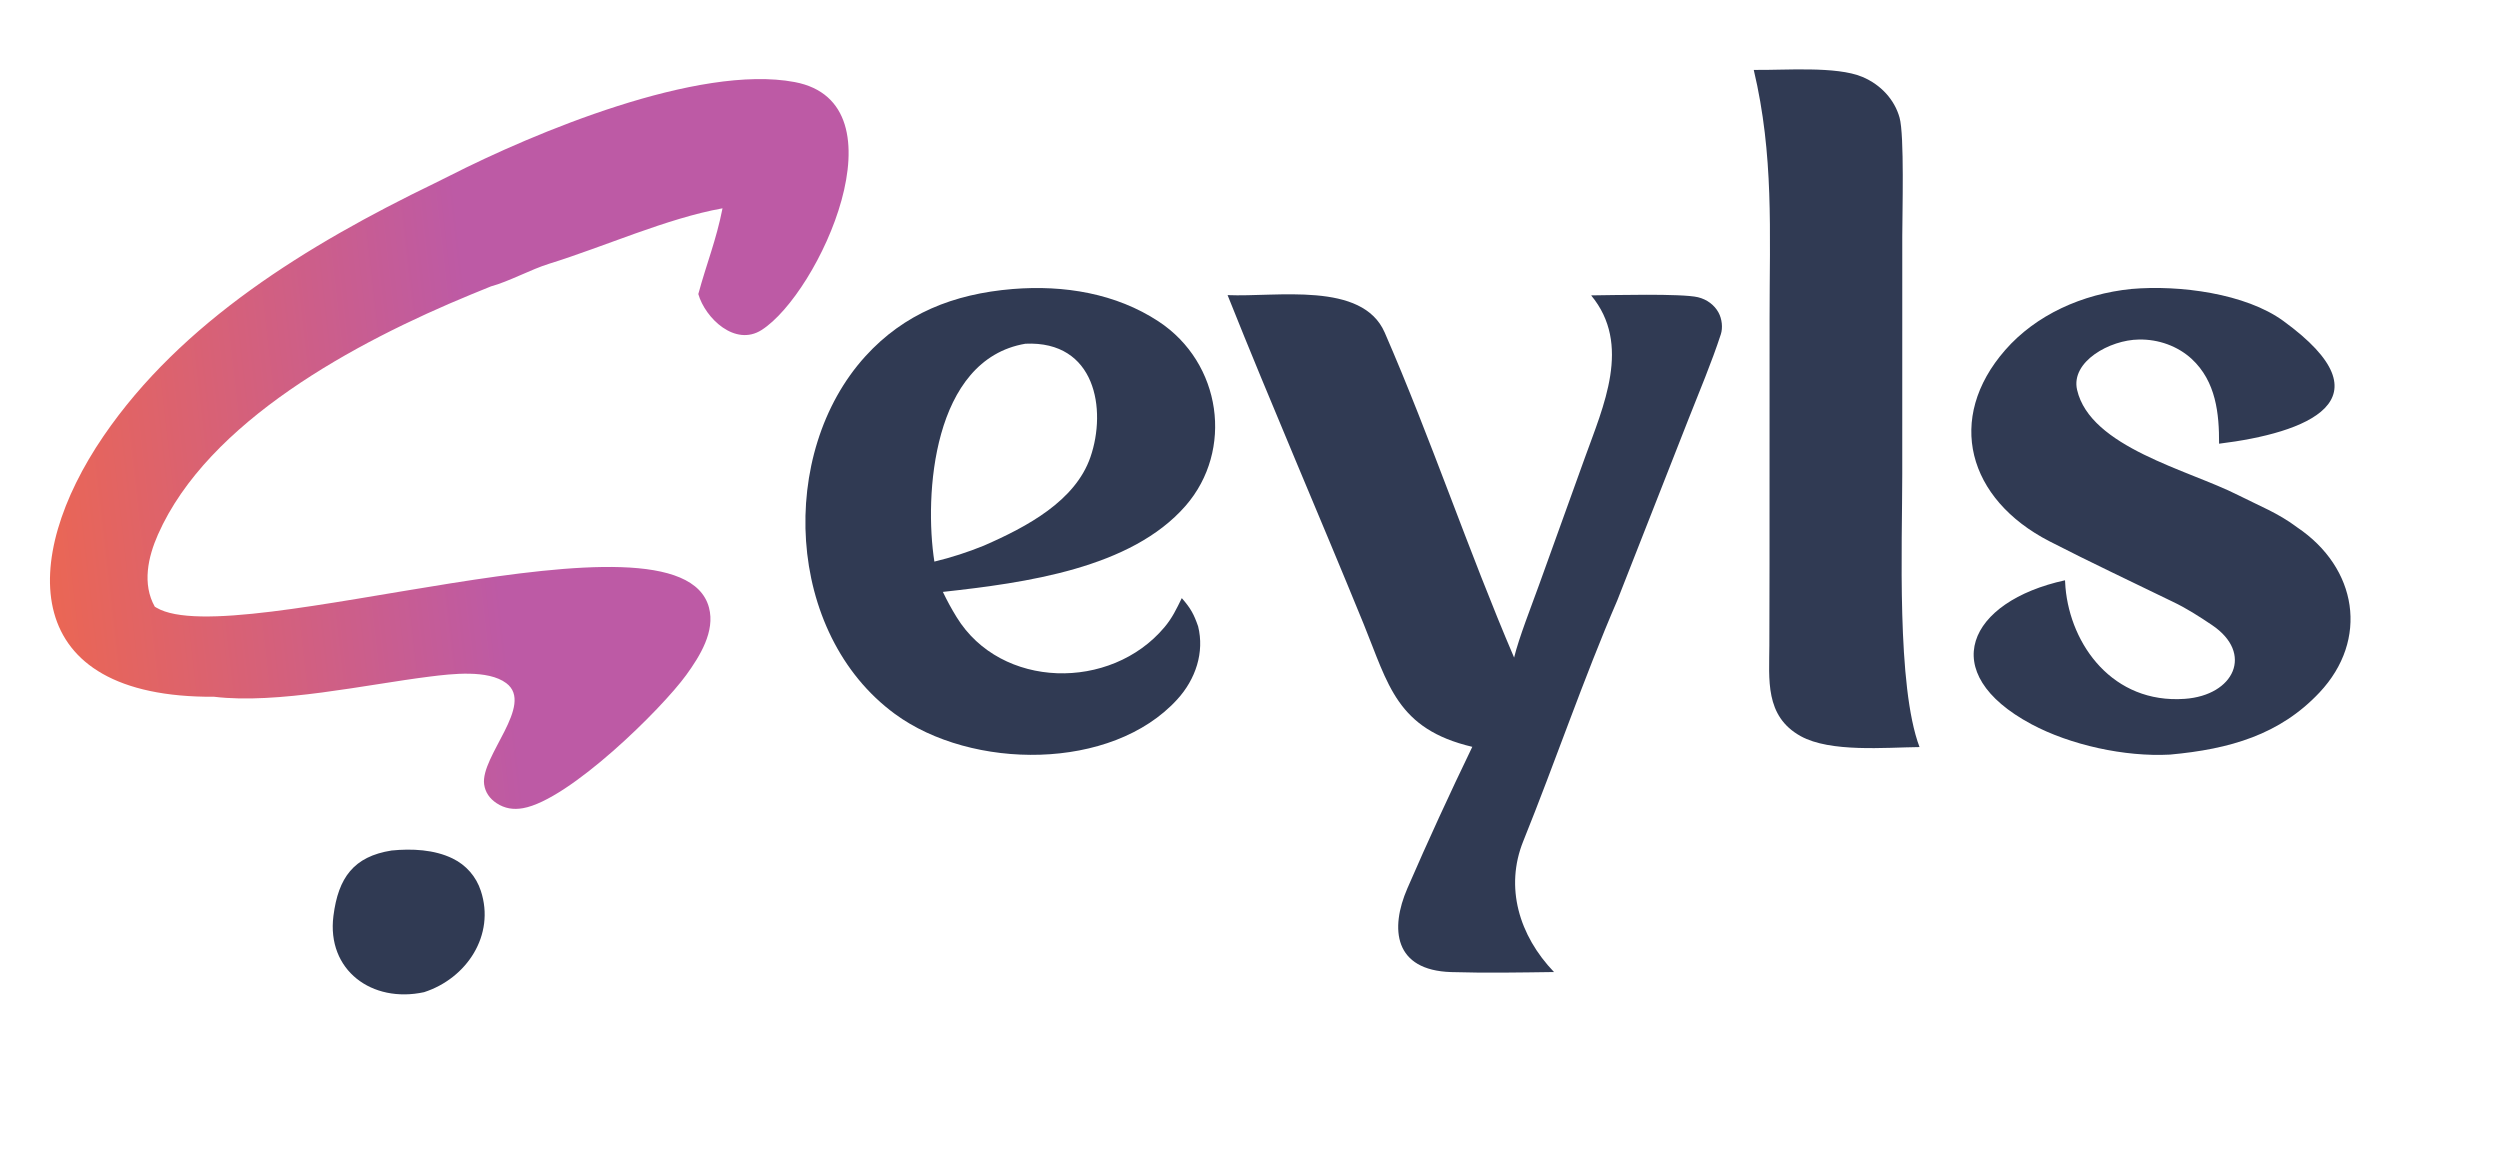 <svg version="1.1" xmlns="http://www.w3.org/2000/svg" viewBox="250 700 1500 700" preserveAspectRatio="xMidYMid meet">
  <defs>
        <linearGradient id="Gradient1" gradientUnits="userSpaceOnUse" x1="385.404" y1="976.949" x2="625.975" y2="952.048">
      <stop offset="0" stop-color="rgb(234,102,85)" />
      <stop offset="1" stop-color="rgb(189,90,165)" />
    </linearGradient>
    <linearGradient id="Gradient2" gradientUnits="userSpaceOnUse" x1="610.459" y1="832.721" x2="826.303" y2="819.445">
      <stop offset="0" stop-color="rgb(188,90,167)" />
      <stop offset="1" stop-color="rgb(128,81,254)" />
    </linearGradient>
    <linearGradient id="Gradient3" gradientUnits="userSpaceOnUse" x1="457.151" y1="1147.16" x2="749.541" y2="1069.83">
      <stop offset="0" stop-color="rgb(231,100,95)" />
      <stop offset="1" stop-color="rgb(151,83,226)" />
    </linearGradient>
    
    <filter id="MultiGradient">
        <feMerge>
            <feMergeNode in="SourceGraphic"/>
        </feMerge>
    </filter>
  </defs>

  <g transform="translate(-150, 0) scale(1.1,1)">
    <path fill="url(#Gradient1)" filter="url(#MultiGradient)" d="M 448.064 1064.01 C 448.355 1064.2 448.644 1064.4 448.938 1064.59 C 491.567 1092.51 734.298 997.706 750.364 1064.59 C 753.776 1078.79 745.521 1093.5 737.967 1104.97 C 724.47 1125.47 674.133 1180.01 648.91 1184.91 C 643.623 1185.94 638.938 1185.11 634.541 1181.94 C 630.686 1179.16 628.307 1175.35 627.713 1170.62 C 625.604 1153.84 655.402 1122.78 639.778 1109.89 C 629.802 1101.66 609.924 1104.33 598.071 1105.95 C 563.443 1110.7 514.941 1122.64 480.452 1118.06 C 469.097 1112.92 440.506 1120.36 447.167 1097.47 C 449.864 1088.2 444.698 1069.66 446.402 1064.37 L 448.064 1064.01 
        M 608.9 805.465 C 654.88 779.725 744.556 738.358 797.091 749.236 C 858.04 761.856 810.325 876.049 779.055 897.999 C 764.609 908.139 748.298 890.903 744.535 876.43 C 749.113 857.841 754.24 844.406 757.737 824.991 C 727.452 830.953 692.769 848.186 663.174 858.242 C 653.337 861.584 640.994 869.014 631.466 871.815 L 620.692 876.649 C 617.683 874.03 618.86 875.652 617.497 872.011 L 616.013 868.05 C 612.844 859.559 607.279 827.044 604.714 815.738 C 602.097 813.361 601.941 813.009 600.896 809.847 
        C 601.941 813.009 602.097 813.361 604.714 815.738 C 607.279 827.044 612.844 859.559 616.013 868.05 L 617.497 872.011 C 618.86 875.652 617.683 874.03 620.692 876.649 C 557.119 905.454 477.081 952.912 449.812 1020.7 C 444.351 1034.28 441.123 1050.41 448.064 1064.01 L 446.402 1064.37 C 444.698 1069.66 449.864 1088.2 447.167 1097.47 C 440.506 1120.36 469.097 1112.92 480.452 1118.06 C 373.899 1118.81 374.34 1035.36 420.099 961.666 C 462.53 893.33 531.037 847.011 600.896 809.847 z"/>

        <path fill="rgb(48,58,83)" fill-rule="evenodd" d="M 916.022 873.409 C 944.07 870.919 972.347 876.046 995.579 892.859 C 1030.03 917.791 1036.67 970.222 1010.3 1003.51 C 980.562 1041.04 923.049 1049.68 877.927 1055.14 C 880.334 1060.62 882.482 1065.01 885.448 1070.32 C 909.619 1113.6 969.478 1114.67 998.759 1076.39 C 1003.06 1070.76 1005.29 1065.5 1008.25 1058.87 C 1013.13 1065 1014.84 1068.52 1017.15 1075.8 C 1020.67 1091.4 1015.84 1107.56 1005.73 1119.69 C 969.955 1162.83 893.492 1162.04 851.787 1128.38 C 791.861 1080.02 787.76 971.618 835.739 913.675 C 856.796 888.245 883.555 876.355 916.022 873.409 M 922.962 906.233 C 961.264 904.33 967.365 945.696 958.425 974.235 C 950.172 1000.58 923.873 1016.06 900.297 1027.38 C 891.572 1031.3 882.542 1034.5 873.297 1036.96 C 867.69 997.387 872.2 915.696 922.962 906.233 z"/>

        <path fill="rgb(48,58,83)" d="M 1231.53 877.227 C 1242.69 877.123 1280.99 875.989 1289.81 878.335 C 1294.7 879.639 1298.78 882.993 1301.01 887.534 C 1302.91 891.334 1303.44 896.658 1302.26 900.622 C 1297.31 917.377 1290.46 935.167 1284.58 951.61 L 1245.78 1060.27 C 1227.37 1107.19 1211.92 1157.25 1194.51 1204.69 C 1184.39 1232.3 1192.16 1261.29 1211.28 1283.22 C 1192.45 1283.51 1174.06 1283.87 1155.22 1283.25 C 1123.95 1282.21 1121.71 1257.31 1131.3 1233.01 C 1142.5 1204.61 1154.41 1176.12 1166.71 1148.1 C 1125.44 1137.39 1120.9 1110.68 1107.53 1074.63 C 1083.07 1008.7 1057.2 943.159 1033.22 877.069 C 1059.93 878.36 1106.71 868.629 1118.93 899.526 C 1144.26 963.568 1164.52 1030.32 1189.51 1094.54 C 1192.1 1082.77 1199.1 1063.24 1203.02 1051.25 L 1227.97 975.059 C 1238.23 943.665 1253.77 906.742 1231.53 877.227 z"/>

    <path fill="rgb(48,58,83)" d="M 1526.23 873.379 C 1552.44 870.866 1588.46 876.063 1609.06 892.542 C 1668.75 940.281 1621.4 959.844 1574.04 966.222 C 1574.12 948.279 1572.43 928.909 1559.06 915.302 C 1551.46 907.677 1541.08 903.493 1530.32 903.722 C 1514.4 903.905 1493.07 917.002 1496.59 933.895 C 1503.78 968.376 1557.17 981.868 1584.41 997.059 C 1596.04 1003.54 1606.36 1007.88 1616.61 1016.39 C 1649.52 1040.72 1655.91 1083.81 1628.81 1115.51 C 1607.17 1140.83 1579.9 1149.49 1547.24 1152.76 C 1522.69 1154.22 1492.9 1147.02 1471.68 1134.52 C 1419.2 1103.58 1437.13 1060.86 1490.01 1048.17 C 1490.05 1049.63 1490.13 1051.08 1490.26 1052.53 C 1493.03 1087.01 1516.11 1122.35 1555.3 1119.31 C 1582.3 1117.21 1593.1 1092 1570.18 1075.03 C 1563.25 1069.9 1556.36 1065 1548.63 1060.96 C 1526.08 1048.87 1503.88 1037.41 1481.59 1024.81 C 1436.83 999.511 1424.77 951.058 1457.41 909.998 C 1474.09 889.012 1499.31 876.37 1526.23 873.379 z"/>

    <path fill="rgb(48,58,83)" d="M 1320.23 741.946 C 1336.96 742.21 1365.3 739.544 1379.5 746.151 C 1389.57 750.819 1397.01 759.774 1399.75 770.534 C 1402.44 780.865 1401.25 828.135 1401.24 841.623 L 1401.23 984.582 C 1401.23 1026.78 1398.1 1111.63 1410.65 1148.24 C 1391.98 1148.46 1362.04 1151.56 1345.84 1141.7 C 1326.11 1129.68 1328.71 1107.5 1328.74 1087.23 L 1328.83 1038.69 L 1328.86 890.992 C 1328.86 838.911 1331.26 793.178 1320.23 741.946 z"/>
  </g>

    <g transform="translate(-75, 22)">
    <path fill="rgb(48,58,83)" d="M 559.979 1188.3 C 572.005 1187.1 585.592 1187.7 596.602 1193.11 C 604.638 1196.99 610.738 1203.99 613.49 1212.49 C 622.265 1239.06 605.03 1265.05 579.42 1273.31 C 548.231 1280.07 520.898 1260.17 525.065 1227.49 C 527.974 1204.66 537.172 1191.88 559.979 1188.3 z"/>
  </g>
</svg>